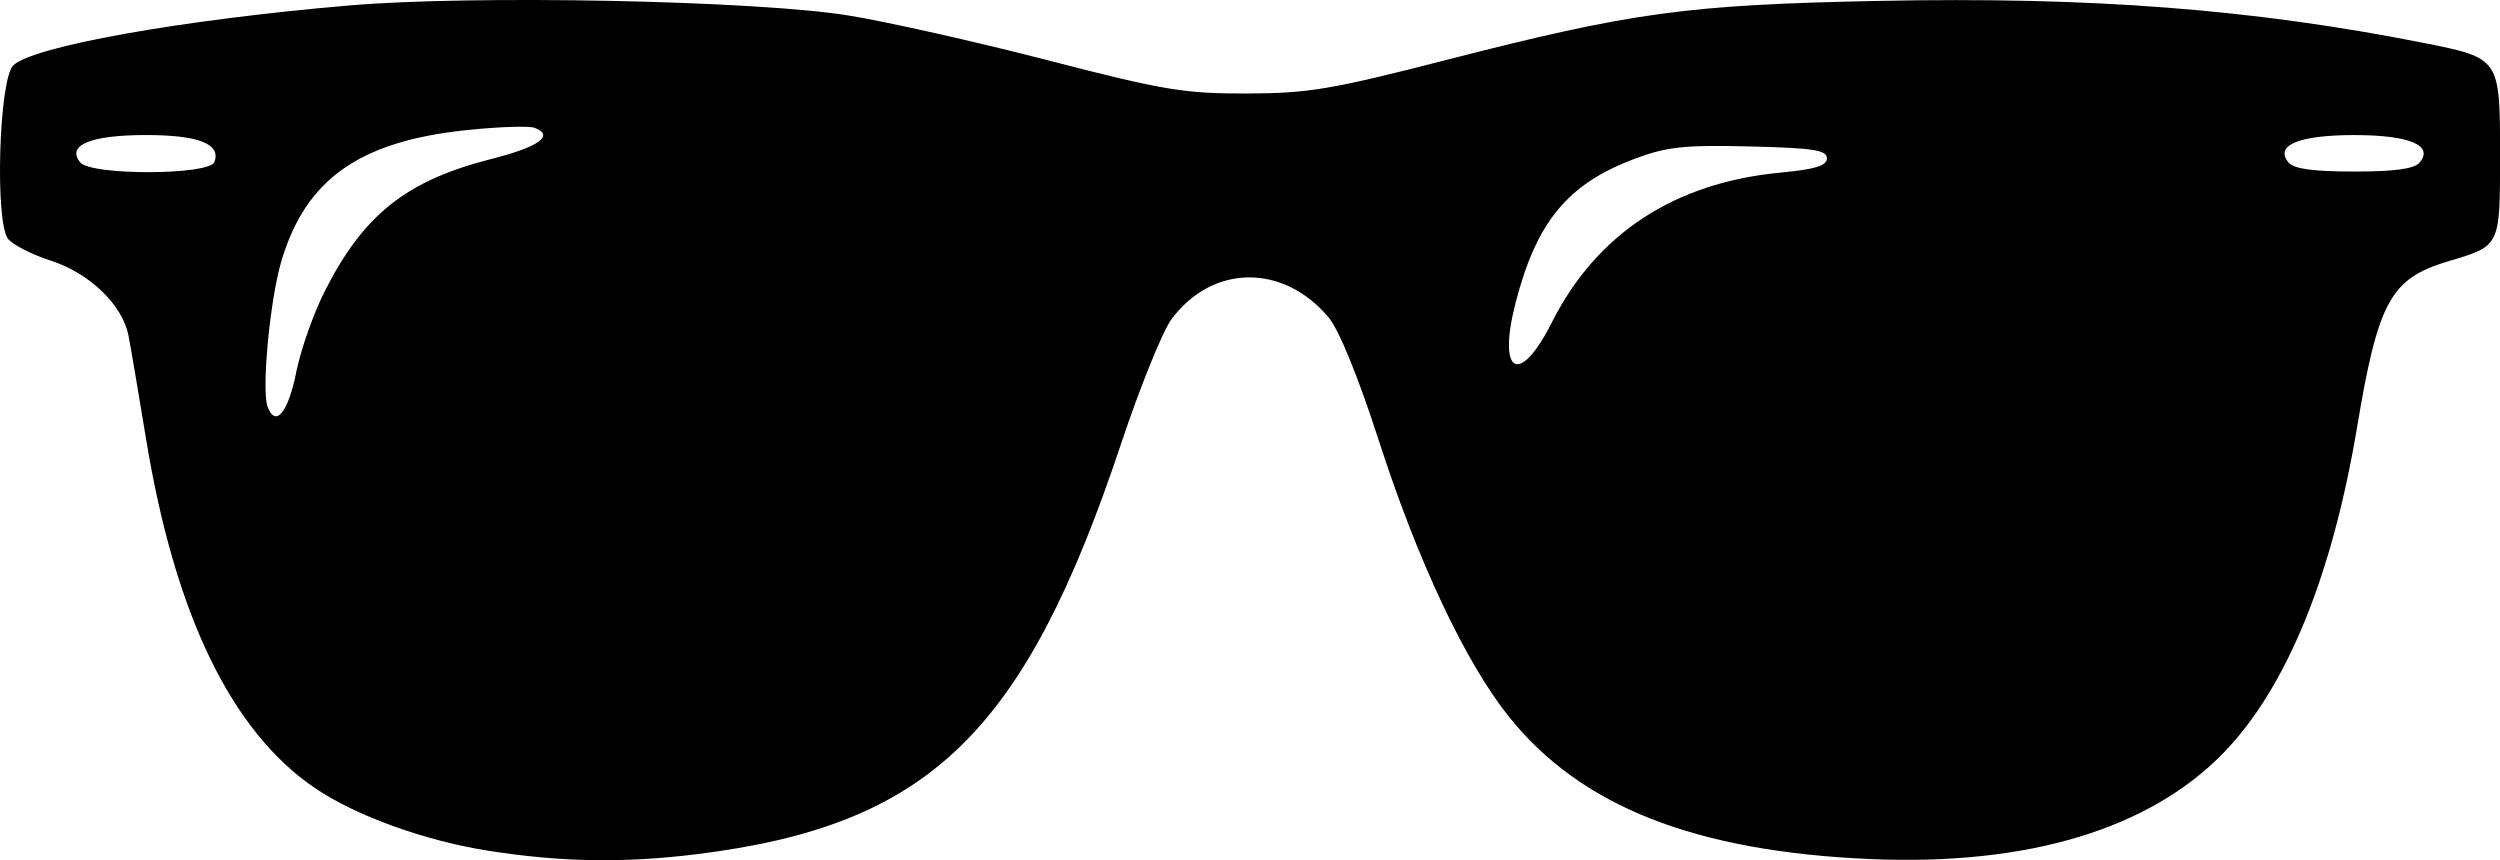 <?xml version="1.0" encoding="UTF-8" standalone="no"?>
<svg
   width="99.746mm"
   height="34.322mm"
   viewBox="0 0 99.746 34.322"
   version="1.1"
   xml:space="preserve"
   xmlns="http://www.w3.org/2000/svg"
   xmlns:svg="http://www.w3.org/2000/svg"><path
     style="fill:#000000"
     d="m 19.521,33.95 c -2.556,-0.398 -5.333,-1.401 -6.97,-2.517 -3.327,-2.269 -5.574,-6.919 -6.722,-13.912 -0.307,-1.87 -0.625,-3.737 -0.706,-4.148 -0.24,-1.211 -1.553,-2.475 -3.086,-2.97 -0.757,-0.244 -1.529,-0.636 -1.715,-0.872 -0.532,-0.673 -0.364,-6.352 0.205,-6.92 C 1.284,1.854 7.266,0.786 13.941,0.217 c 4.952,-0.422 16.182,-0.197 19.896,0.398 1.512,0.243 5.084,1.044 7.938,1.782 4.656,1.204 5.473,1.34 7.966,1.334 2.46,-0.006 3.374,-0.16 7.985,-1.344 7.41,-1.902 9.574,-2.197 17.236,-2.351 8.483,-0.17 14.948,0.329 21.743,1.678 3.043,0.604 3.043,0.604 3.043,4.477 0,3.651 0.017,3.616 -2.063,4.233 -2.301,0.683 -2.802,1.594 -3.639,6.606 -0.99,5.928 -2.806,10.38 -5.29,12.965 -2.959,3.079 -7.831,4.554 -14.143,4.28 -6.99,-0.303 -11.551,-2.103 -14.415,-5.686 -1.73,-2.165 -3.621,-6.174 -5.169,-10.961 -0.84,-2.597 -1.602,-4.467 -2.026,-4.97 -1.808,-2.148 -4.623,-2.116 -6.258,0.072 -0.354,0.473 -1.259,2.706 -2.011,4.961 -3.862,11.575 -7.649,15.239 -16.946,16.391 -2.88,0.357 -5.38,0.317 -8.266,-0.132 z m -7.701,-19.108 c 0.18,-0.891 0.689,-2.336 1.131,-3.21 1.547,-3.065 3.258,-4.426 6.643,-5.286 1.913,-0.486 2.542,-0.937 1.738,-1.245 -0.224,-0.086 -1.467,-0.043 -2.761,0.095 -4.242,0.453 -6.366,1.958 -7.338,5.198 -0.462,1.538 -0.807,5.182 -0.554,5.842 0.319,0.832 0.815,0.228 1.143,-1.393 z m 50.097,-1.979 c 1.784,-3.54 4.89,-5.575 9.122,-5.976 1.392,-0.132 1.852,-0.274 1.852,-0.573 0,-0.326 -0.551,-0.41 -3.077,-0.471 -2.613,-0.063 -3.305,0.011 -4.586,0.49 -2.669,0.999 -3.918,2.503 -4.753,5.727 -0.745,2.876 0.146,3.372 1.442,0.802 z M 8.553,6.466 c 0.277,-0.722 -0.627,-1.078 -2.734,-1.078 -2.207,0 -3.185,0.409 -2.617,1.093 0.438,0.527 5.148,0.513 5.351,-0.016 z m 87.989,0.016 c 0.568,-0.685 -0.41,-1.093 -2.617,-1.093 -2.207,0 -3.185,0.409 -2.617,1.093 0.212,0.256 0.98,0.362 2.617,0.362 1.636,0 2.405,-0.106 2.617,-0.362 z"/></svg>
